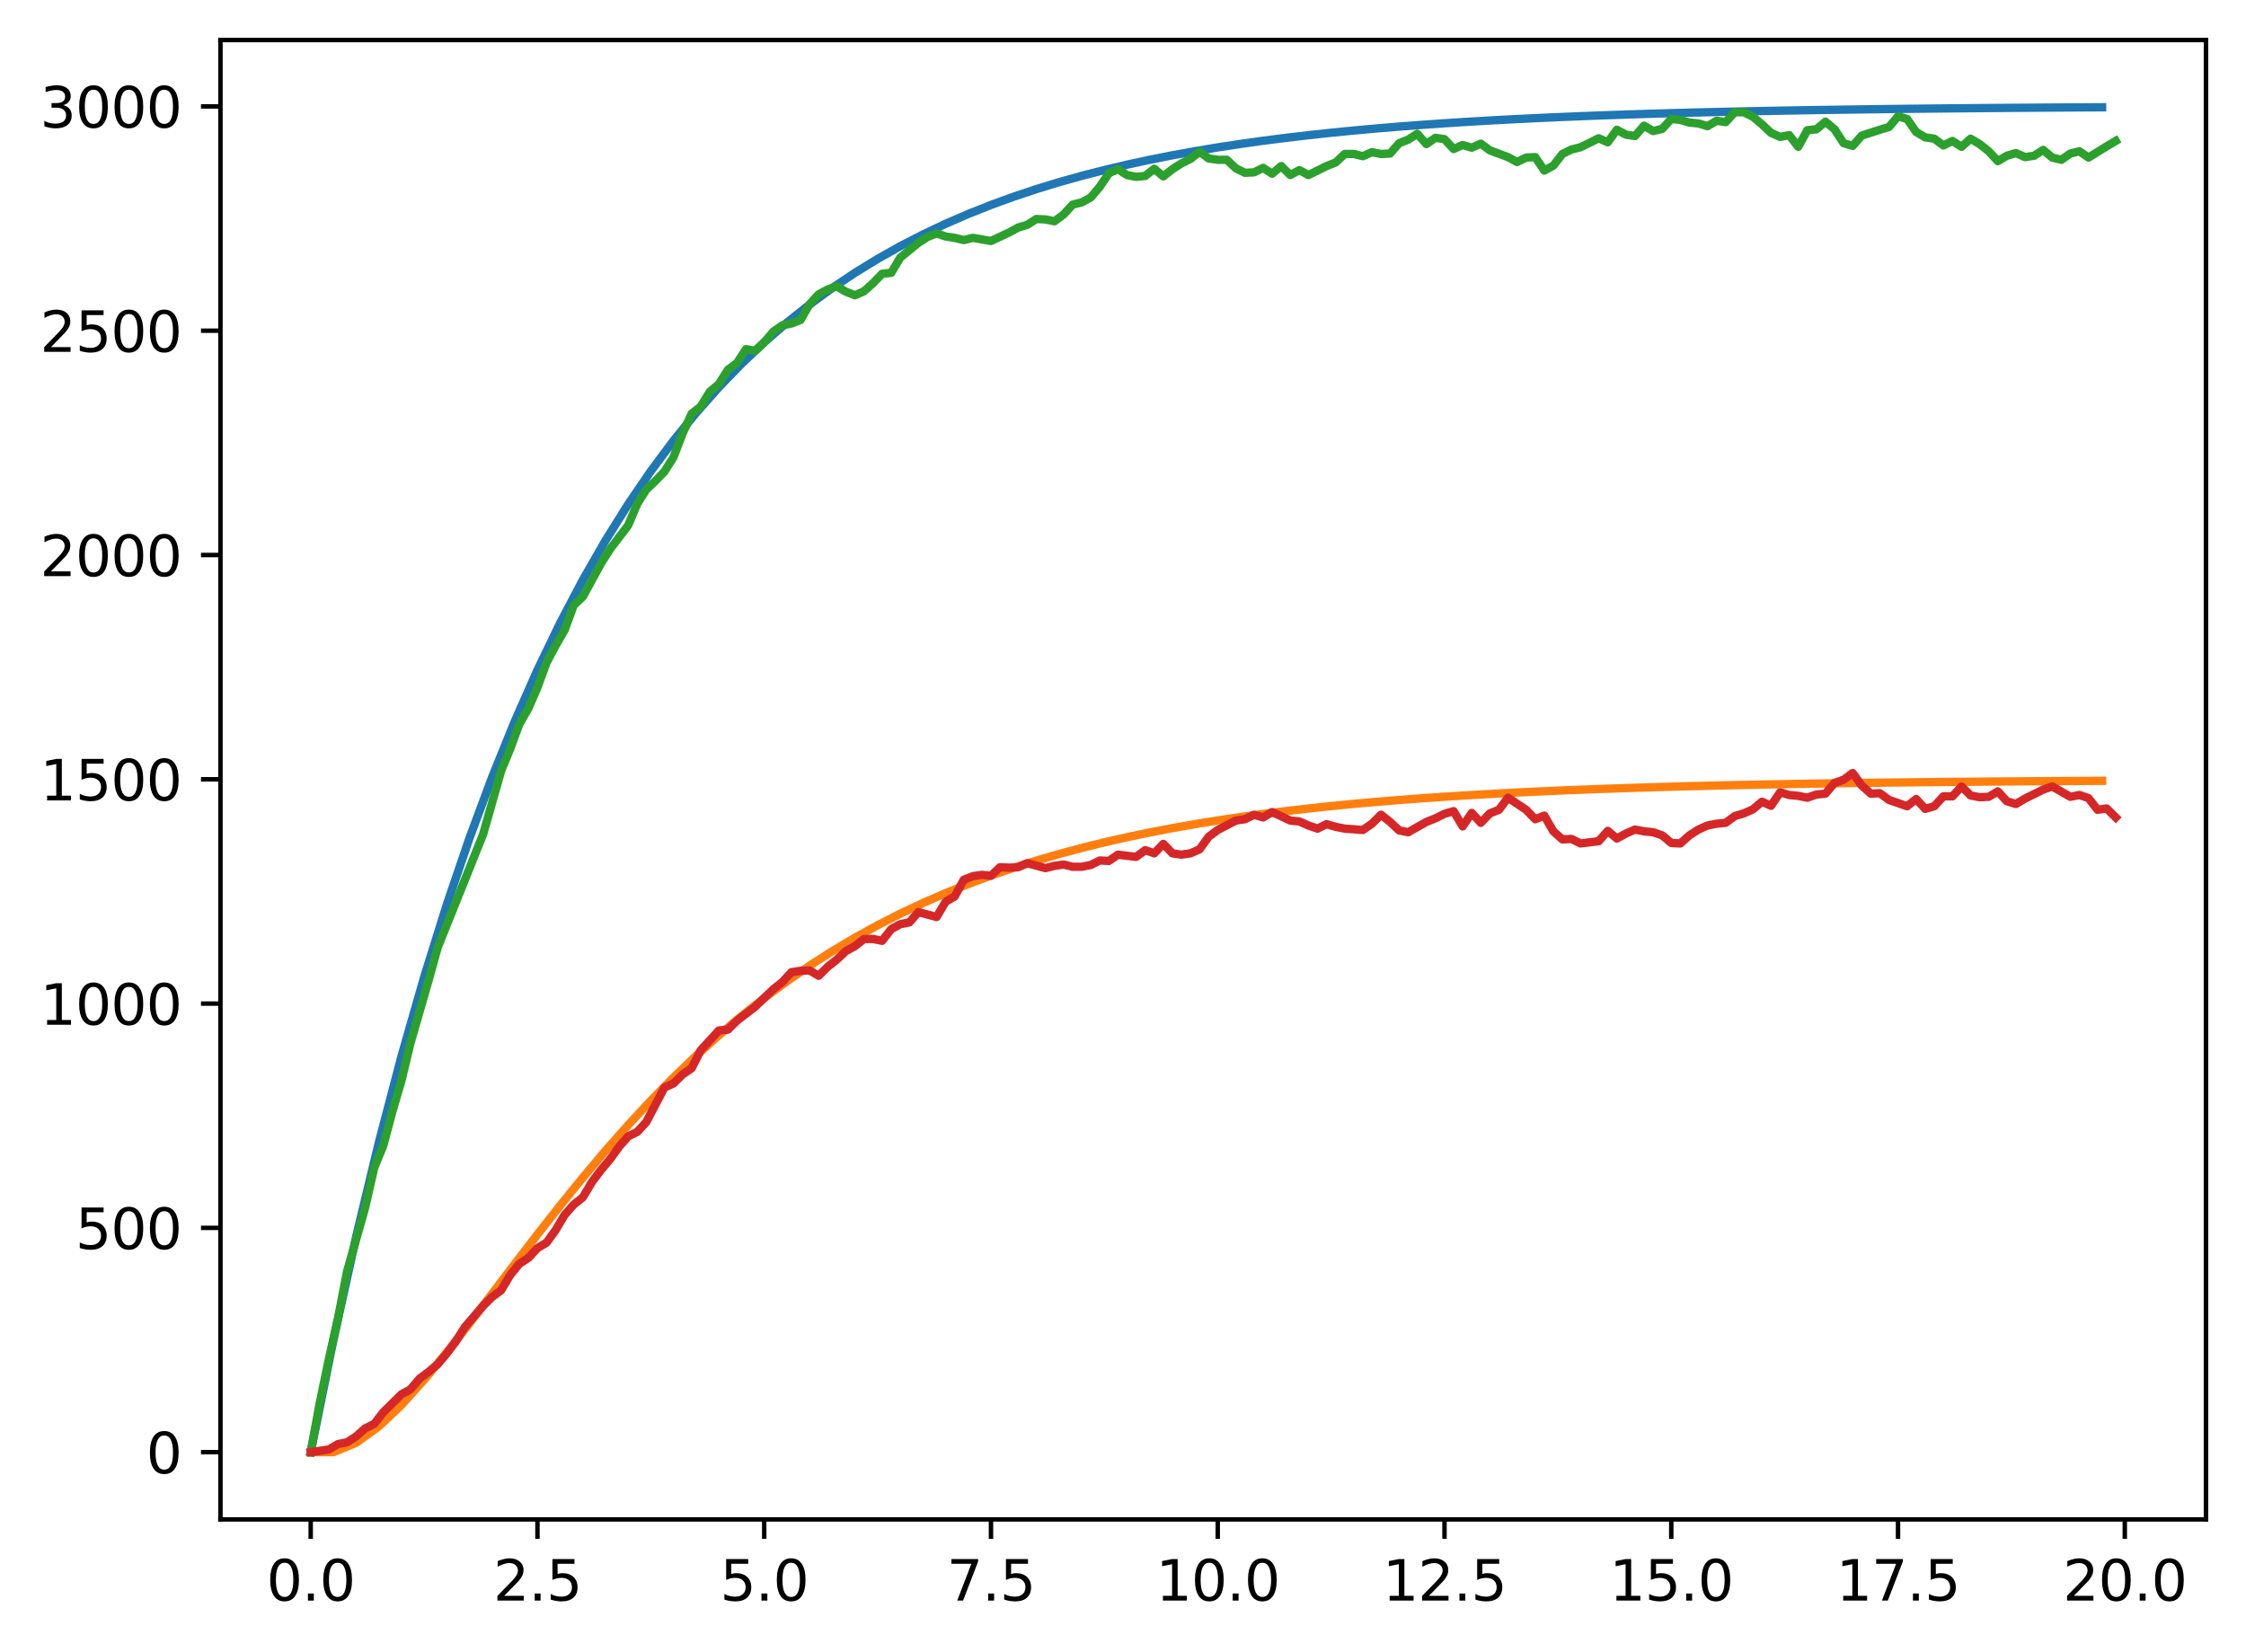 <?xml version="1.0" encoding="utf-8" standalone="no"?>
<!DOCTYPE svg PUBLIC "-//W3C//DTD SVG 1.1//EN"
  "http://www.w3.org/Graphics/SVG/1.1/DTD/svg11.dtd">
<svg xmlns:xlink="http://www.w3.org/1999/xlink" width="403.97pt" height="297.19pt" viewBox="0 0 403.97 297.19" xmlns="http://www.w3.org/2000/svg" version="1.1">
 <defs>
  <style type="text/css">*{stroke-linejoin: round; stroke-linecap: butt}</style>
 </defs>
 <g id="figure_1">
  <g id="patch_1">
   <path d="M 0 297.19 
L 403.97 297.19 
L 403.97 0 
L 0 0 
z
" style="fill: #ffffff"/>
  </g>
  <g id="axes_1">
   <g id="patch_2">
    <path d="M 39.65 273.312 
L 396.77 273.312 
L 396.77 7.2 
L 39.65 7.2 
z
" style="fill: #ffffff"/>
   </g>
   <g id="matplotlib.axis_1">
    <g id="xtick_1">
     <g id="line2d_1">
      <defs>
       <path id="mc0d01712c7" d="M 0 0 
L 0 3.5 
" style="stroke: #000000; stroke-width: 0.8"/>
      </defs>
      <g>
       <use xlink:href="#mc0d01712c7" x="55.883" y="273.312" style="stroke: #000000; stroke-width: 0.8"/>
      </g>
     </g>
     <g id="text_1">
      <!-- 0.0 -->
      <g transform="translate(47.931 287.91) scale(0.1 -0.1)">
       <defs>
        <path id="DejaVuSans-30" d="M 2034 4250 
Q 1547 4250 1301 3770 
Q 1056 3291 1056 2328 
Q 1056 1369 1301 889 
Q 1547 409 2034 409 
Q 2525 409 2770 889 
Q 3016 1369 3016 2328 
Q 3016 3291 2770 3770 
Q 2525 4250 2034 4250 
z
M 2034 4750 
Q 2819 4750 3233 4129 
Q 3647 3509 3647 2328 
Q 3647 1150 3233 529 
Q 2819 -91 2034 -91 
Q 1250 -91 836 529 
Q 422 1150 422 2328 
Q 422 3509 836 4129 
Q 1250 4750 2034 4750 
z
" transform="scale(0.016)"/>
        <path id="DejaVuSans-2e" d="M 684 794 
L 1344 794 
L 1344 0 
L 684 0 
L 684 794 
z
" transform="scale(0.016)"/>
       </defs>
       <use xlink:href="#DejaVuSans-30"/>
       <use xlink:href="#DejaVuSans-2e" x="63.623"/>
       <use xlink:href="#DejaVuSans-30" x="95.41"/>
      </g>
     </g>
    </g>
    <g id="xtick_2">
     <g id="line2d_2">
      <g>
       <use xlink:href="#mc0d01712c7" x="96.668" y="273.312" style="stroke: #000000; stroke-width: 0.8"/>
      </g>
     </g>
     <g id="text_2">
      <!-- 2.5 -->
      <g transform="translate(88.717 287.91) scale(0.1 -0.1)">
       <defs>
        <path id="DejaVuSans-32" d="M 1228 531 
L 3431 531 
L 3431 0 
L 469 0 
L 469 531 
Q 828 903 1448 1529 
Q 2069 2156 2228 2338 
Q 2531 2678 2651 2914 
Q 2772 3150 2772 3378 
Q 2772 3750 2511 3984 
Q 2250 4219 1831 4219 
Q 1534 4219 1204 4116 
Q 875 4013 500 3803 
L 500 4441 
Q 881 4594 1212 4672 
Q 1544 4750 1819 4750 
Q 2544 4750 2975 4387 
Q 3406 4025 3406 3419 
Q 3406 3131 3298 2873 
Q 3191 2616 2906 2266 
Q 2828 2175 2409 1742 
Q 1991 1309 1228 531 
z
" transform="scale(0.016)"/>
        <path id="DejaVuSans-35" d="M 691 4666 
L 3169 4666 
L 3169 4134 
L 1269 4134 
L 1269 2991 
Q 1406 3038 1543 3061 
Q 1681 3084 1819 3084 
Q 2600 3084 3056 2656 
Q 3513 2228 3513 1497 
Q 3513 744 3044 326 
Q 2575 -91 1722 -91 
Q 1428 -91 1123 -41 
Q 819 9 494 109 
L 494 744 
Q 775 591 1075 516 
Q 1375 441 1709 441 
Q 2250 441 2565 725 
Q 2881 1009 2881 1497 
Q 2881 1984 2565 2268 
Q 2250 2553 1709 2553 
Q 1456 2553 1204 2497 
Q 953 2441 691 2322 
L 691 4666 
z
" transform="scale(0.016)"/>
       </defs>
       <use xlink:href="#DejaVuSans-32"/>
       <use xlink:href="#DejaVuSans-2e" x="63.623"/>
       <use xlink:href="#DejaVuSans-35" x="95.41"/>
      </g>
     </g>
    </g>
    <g id="xtick_3">
     <g id="line2d_3">
      <g>
       <use xlink:href="#mc0d01712c7" x="137.454" y="273.312" style="stroke: #000000; stroke-width: 0.8"/>
      </g>
     </g>
     <g id="text_3">
      <!-- 5.0 -->
      <g transform="translate(129.503 287.91) scale(0.1 -0.1)">
       <use xlink:href="#DejaVuSans-35"/>
       <use xlink:href="#DejaVuSans-2e" x="63.623"/>
       <use xlink:href="#DejaVuSans-30" x="95.41"/>
      </g>
     </g>
    </g>
    <g id="xtick_4">
     <g id="line2d_4">
      <g>
       <use xlink:href="#mc0d01712c7" x="178.24" y="273.312" style="stroke: #000000; stroke-width: 0.8"/>
      </g>
     </g>
     <g id="text_4">
      <!-- 7.5 -->
      <g transform="translate(170.288 287.91) scale(0.1 -0.1)">
       <defs>
        <path id="DejaVuSans-37" d="M 525 4666 
L 3525 4666 
L 3525 4397 
L 1831 0 
L 1172 0 
L 2766 4134 
L 525 4134 
L 525 4666 
z
" transform="scale(0.016)"/>
       </defs>
       <use xlink:href="#DejaVuSans-37"/>
       <use xlink:href="#DejaVuSans-2e" x="63.623"/>
       <use xlink:href="#DejaVuSans-35" x="95.41"/>
      </g>
     </g>
    </g>
    <g id="xtick_5">
     <g id="line2d_5">
      <g>
       <use xlink:href="#mc0d01712c7" x="219.026" y="273.312" style="stroke: #000000; stroke-width: 0.8"/>
      </g>
     </g>
     <g id="text_5">
      <!-- 10.0 -->
      <g transform="translate(207.893 287.91) scale(0.1 -0.1)">
       <defs>
        <path id="DejaVuSans-31" d="M 794 531 
L 1825 531 
L 1825 4091 
L 703 3866 
L 703 4441 
L 1819 4666 
L 2450 4666 
L 2450 531 
L 3481 531 
L 3481 0 
L 794 0 
L 794 531 
z
" transform="scale(0.016)"/>
       </defs>
       <use xlink:href="#DejaVuSans-31"/>
       <use xlink:href="#DejaVuSans-30" x="63.623"/>
       <use xlink:href="#DejaVuSans-2e" x="127.246"/>
       <use xlink:href="#DejaVuSans-30" x="159.033"/>
      </g>
     </g>
    </g>
    <g id="xtick_6">
     <g id="line2d_6">
      <g>
       <use xlink:href="#mc0d01712c7" x="259.811" y="273.312" style="stroke: #000000; stroke-width: 0.8"/>
      </g>
     </g>
     <g id="text_6">
      <!-- 12.5 -->
      <g transform="translate(248.679 287.91) scale(0.1 -0.1)">
       <use xlink:href="#DejaVuSans-31"/>
       <use xlink:href="#DejaVuSans-32" x="63.623"/>
       <use xlink:href="#DejaVuSans-2e" x="127.246"/>
       <use xlink:href="#DejaVuSans-35" x="159.033"/>
      </g>
     </g>
    </g>
    <g id="xtick_7">
     <g id="line2d_7">
      <g>
       <use xlink:href="#mc0d01712c7" x="300.597" y="273.312" style="stroke: #000000; stroke-width: 0.8"/>
      </g>
     </g>
     <g id="text_7">
      <!-- 15.0 -->
      <g transform="translate(289.464 287.91) scale(0.1 -0.1)">
       <use xlink:href="#DejaVuSans-31"/>
       <use xlink:href="#DejaVuSans-35" x="63.623"/>
       <use xlink:href="#DejaVuSans-2e" x="127.246"/>
       <use xlink:href="#DejaVuSans-30" x="159.033"/>
      </g>
     </g>
    </g>
    <g id="xtick_8">
     <g id="line2d_8">
      <g>
       <use xlink:href="#mc0d01712c7" x="341.383" y="273.312" style="stroke: #000000; stroke-width: 0.8"/>
      </g>
     </g>
     <g id="text_8">
      <!-- 17.5 -->
      <g transform="translate(330.25 287.91) scale(0.1 -0.1)">
       <use xlink:href="#DejaVuSans-31"/>
       <use xlink:href="#DejaVuSans-37" x="63.623"/>
       <use xlink:href="#DejaVuSans-2e" x="127.246"/>
       <use xlink:href="#DejaVuSans-35" x="159.033"/>
      </g>
     </g>
    </g>
    <g id="xtick_9">
     <g id="line2d_9">
      <g>
       <use xlink:href="#mc0d01712c7" x="382.169" y="273.312" style="stroke: #000000; stroke-width: 0.8"/>
      </g>
     </g>
     <g id="text_9">
      <!-- 20.0 -->
      <g transform="translate(371.036 287.91) scale(0.1 -0.1)">
       <use xlink:href="#DejaVuSans-32"/>
       <use xlink:href="#DejaVuSans-30" x="63.623"/>
       <use xlink:href="#DejaVuSans-2e" x="127.246"/>
       <use xlink:href="#DejaVuSans-30" x="159.033"/>
      </g>
     </g>
    </g>
   </g>
   <g id="matplotlib.axis_2">
    <g id="ytick_1">
     <g id="line2d_10">
      <defs>
       <path id="ma6bf7eb465" d="M 0 0 
L -3.5 0 
" style="stroke: #000000; stroke-width: 0.8"/>
      </defs>
      <g>
       <use xlink:href="#ma6bf7eb465" x="39.65" y="261.216" style="stroke: #000000; stroke-width: 0.8"/>
      </g>
     </g>
     <g id="text_10">
      <!-- 0 -->
      <g transform="translate(26.288 265.015) scale(0.1 -0.1)">
       <use xlink:href="#DejaVuSans-30"/>
      </g>
     </g>
    </g>
    <g id="ytick_2">
     <g id="line2d_11">
      <g>
       <use xlink:href="#ma6bf7eb465" x="39.65" y="220.87" style="stroke: #000000; stroke-width: 0.8"/>
      </g>
     </g>
     <g id="text_11">
      <!-- 500 -->
      <g transform="translate(13.562 224.669) scale(0.1 -0.1)">
       <use xlink:href="#DejaVuSans-35"/>
       <use xlink:href="#DejaVuSans-30" x="63.623"/>
       <use xlink:href="#DejaVuSans-30" x="127.246"/>
      </g>
     </g>
    </g>
    <g id="ytick_3">
     <g id="line2d_12">
      <g>
       <use xlink:href="#ma6bf7eb465" x="39.65" y="180.525" style="stroke: #000000; stroke-width: 0.8"/>
      </g>
     </g>
     <g id="text_12">
      <!-- 1000 -->
      <g transform="translate(7.2 184.324) scale(0.1 -0.1)">
       <use xlink:href="#DejaVuSans-31"/>
       <use xlink:href="#DejaVuSans-30" x="63.623"/>
       <use xlink:href="#DejaVuSans-30" x="127.246"/>
       <use xlink:href="#DejaVuSans-30" x="190.869"/>
      </g>
     </g>
    </g>
    <g id="ytick_4">
     <g id="line2d_13">
      <g>
       <use xlink:href="#ma6bf7eb465" x="39.65" y="140.179" style="stroke: #000000; stroke-width: 0.8"/>
      </g>
     </g>
     <g id="text_13">
      <!-- 1500 -->
      <g transform="translate(7.2 143.978) scale(0.1 -0.1)">
       <use xlink:href="#DejaVuSans-31"/>
       <use xlink:href="#DejaVuSans-35" x="63.623"/>
       <use xlink:href="#DejaVuSans-30" x="127.246"/>
       <use xlink:href="#DejaVuSans-30" x="190.869"/>
      </g>
     </g>
    </g>
    <g id="ytick_5">
     <g id="line2d_14">
      <g>
       <use xlink:href="#ma6bf7eb465" x="39.65" y="99.833" style="stroke: #000000; stroke-width: 0.8"/>
      </g>
     </g>
     <g id="text_14">
      <!-- 2000 -->
      <g transform="translate(7.2 103.632) scale(0.1 -0.1)">
       <use xlink:href="#DejaVuSans-32"/>
       <use xlink:href="#DejaVuSans-30" x="63.623"/>
       <use xlink:href="#DejaVuSans-30" x="127.246"/>
       <use xlink:href="#DejaVuSans-30" x="190.869"/>
      </g>
     </g>
    </g>
    <g id="ytick_6">
     <g id="line2d_15">
      <g>
       <use xlink:href="#ma6bf7eb465" x="39.65" y="59.487" style="stroke: #000000; stroke-width: 0.8"/>
      </g>
     </g>
     <g id="text_15">
      <!-- 2500 -->
      <g transform="translate(7.2 63.287) scale(0.1 -0.1)">
       <use xlink:href="#DejaVuSans-32"/>
       <use xlink:href="#DejaVuSans-35" x="63.623"/>
       <use xlink:href="#DejaVuSans-30" x="127.246"/>
       <use xlink:href="#DejaVuSans-30" x="190.869"/>
      </g>
     </g>
    </g>
    <g id="ytick_7">
     <g id="line2d_16">
      <g>
       <use xlink:href="#ma6bf7eb465" x="39.65" y="19.142" style="stroke: #000000; stroke-width: 0.8"/>
      </g>
     </g>
     <g id="text_16">
      <!-- 3000 -->
      <g transform="translate(7.2 22.941) scale(0.1 -0.1)">
       <defs>
        <path id="DejaVuSans-33" d="M 2597 2516 
Q 3050 2419 3304 2112 
Q 3559 1806 3559 1356 
Q 3559 666 3084 287 
Q 2609 -91 1734 -91 
Q 1441 -91 1130 -33 
Q 819 25 488 141 
L 488 750 
Q 750 597 1062 519 
Q 1375 441 1716 441 
Q 2309 441 2620 675 
Q 2931 909 2931 1356 
Q 2931 1769 2642 2001 
Q 2353 2234 1838 2234 
L 1294 2234 
L 1294 2753 
L 1863 2753 
Q 2328 2753 2575 2939 
Q 2822 3125 2822 3475 
Q 2822 3834 2567 4026 
Q 2313 4219 1838 4219 
Q 1578 4219 1281 4162 
Q 984 4106 628 3988 
L 628 4550 
Q 988 4650 1302 4700 
Q 1616 4750 1894 4750 
Q 2613 4750 3031 4423 
Q 3450 4097 3450 3541 
Q 3450 3153 3228 2886 
Q 3006 2619 2597 2516 
z
" transform="scale(0.016)"/>
       </defs>
       <use xlink:href="#DejaVuSans-33"/>
       <use xlink:href="#DejaVuSans-30" x="63.623"/>
       <use xlink:href="#DejaVuSans-30" x="127.246"/>
       <use xlink:href="#DejaVuSans-30" x="190.869"/>
      </g>
     </g>
    </g>
   </g>
   <g id="line2d_17">
    <path d="M 55.883 261.216 
L 59.961 241.043 
L 64.04 222.551 
L 68.118 205.599 
L 72.197 190.059 
L 76.276 175.813 
L 80.354 162.754 
L 84.433 150.783 
L 88.511 139.81 
L 92.59 129.75 
L 96.668 120.528 
L 100.747 112.075 
L 104.826 104.325 
L 108.904 97.221 
L 112.983 90.709 
L 117.061 84.74 
L 121.14 79.267 
L 125.218 74.251 
L 129.297 69.652 
L 133.376 65.436 
L 137.454 61.572 
L 141.533 58.029 
L 145.611 54.782 
L 149.69 51.805 
L 153.769 49.076 
L 157.847 46.575 
L 161.926 44.281 
L 166.004 42.179 
L 170.083 40.252 
L 174.161 38.485 
L 178.24 36.866 
L 182.319 35.382 
L 186.397 34.021 
L 190.476 32.773 
L 194.554 31.63 
L 198.633 30.581 
L 202.711 29.62 
L 206.79 28.739 
L 210.869 27.932 
L 214.947 27.192 
L 219.026 26.513 
L 223.104 25.891 
L 227.183 25.321 
L 231.261 24.798 
L 235.34 24.319 
L 239.419 23.879 
L 243.497 23.477 
L 247.576 23.107 
L 251.654 22.769 
L 255.733 22.459 
L 259.811 22.174 
L 263.89 21.914 
L 267.969 21.675 
L 272.047 21.456 
L 276.126 21.255 
L 280.204 21.071 
L 284.283 20.902 
L 288.361 20.747 
L 292.44 20.605 
L 296.519 20.475 
L 300.597 20.356 
L 304.676 20.247 
L 308.754 20.147 
L 312.833 20.055 
L 316.912 19.971 
L 320.99 19.894 
L 325.069 19.823 
L 329.147 19.758 
L 333.226 19.699 
L 337.304 19.644 
L 341.383 19.594 
L 345.462 19.549 
L 349.54 19.507 
L 353.619 19.468 
L 357.697 19.433 
L 361.776 19.401 
L 365.854 19.371 
L 369.933 19.344 
L 374.012 19.319 
L 378.09 19.296 
" clip-path="url(#p884399f3ed)" style="fill: none; stroke: #1f77b4; stroke-width: 1.5; stroke-linecap: square"/>
   </g>
   <g id="line2d_18">
    <path d="M 55.883 261.216 
L 59.961 261.216 
L 64.04 259.536 
L 68.118 256.595 
L 72.197 252.732 
L 76.276 248.219 
L 80.354 243.272 
L 84.433 238.061 
L 88.511 232.722 
L 92.59 227.359 
L 96.668 222.052 
L 100.747 216.861 
L 104.826 211.832 
L 108.904 206.995 
L 112.983 202.373 
L 117.061 197.979 
L 121.14 193.82 
L 125.218 189.899 
L 129.297 186.213 
L 133.376 182.759 
L 137.454 179.529 
L 141.533 176.516 
L 145.611 173.71 
L 149.69 171.101 
L 153.769 168.679 
L 157.847 166.434 
L 161.926 164.355 
L 166.004 162.431 
L 170.083 160.652 
L 174.161 159.01 
L 178.24 157.494 
L 182.319 156.096 
L 186.397 154.808 
L 190.476 153.621 
L 194.554 152.528 
L 198.633 151.521 
L 202.711 150.596 
L 206.79 149.744 
L 210.869 148.961 
L 214.947 148.241 
L 219.026 147.58 
L 223.104 146.972 
L 227.183 146.414 
L 231.261 145.902 
L 235.34 145.431 
L 239.419 144.999 
L 243.497 144.602 
L 247.576 144.238 
L 251.654 143.904 
L 255.733 143.597 
L 259.811 143.316 
L 263.89 143.057 
L 267.969 142.821 
L 272.047 142.603 
L 276.126 142.404 
L 280.204 142.221 
L 284.283 142.054 
L 288.361 141.9 
L 292.44 141.759 
L 296.519 141.629 
L 300.597 141.511 
L 304.676 141.402 
L 308.754 141.302 
L 312.833 141.211 
L 316.912 141.127 
L 320.99 141.05 
L 325.069 140.98 
L 329.147 140.915 
L 333.226 140.856 
L 337.304 140.801 
L 341.383 140.752 
L 345.462 140.706 
L 349.54 140.664 
L 353.619 140.626 
L 357.697 140.59 
L 361.776 140.558 
L 365.854 140.529 
L 369.933 140.502 
L 374.012 140.477 
L 378.09 140.454 
" clip-path="url(#p884399f3ed)" style="fill: none; stroke: #ff7f0e; stroke-width: 1.5; stroke-linecap: square"/>
   </g>
   <g id="line2d_19">
    <path d="M 55.883 261.216 
L 57.514 252.34 
L 59.146 244.513 
L 60.777 237.251 
L 62.408 228.778 
L 65.671 217.239 
L 67.303 210.058 
L 68.934 206.104 
L 70.566 199.971 
L 72.197 194.403 
L 73.828 187.625 
L 77.091 176.329 
L 78.723 170.438 
L 86.88 150.104 
L 90.143 138.646 
L 91.774 134.692 
L 93.406 130.254 
L 95.037 127.43 
L 96.668 123.637 
L 98.3 119.199 
L 99.931 116.133 
L 101.563 113.309 
L 103.194 108.871 
L 104.826 107.337 
L 108.088 101.366 
L 109.72 98.784 
L 112.983 94.507 
L 114.614 90.634 
L 116.246 88.052 
L 117.877 86.519 
L 119.508 84.824 
L 121.14 82.242 
L 122.771 77.966 
L 124.403 74.415 
L 126.034 73.124 
L 127.666 70.461 
L 129.297 69.09 
L 130.929 66.508 
L 132.56 65.297 
L 134.191 62.796 
L 135.823 63.118 
L 137.454 61.585 
L 139.086 59.649 
L 140.717 58.519 
L 142.349 58.196 
L 143.98 57.551 
L 145.611 54.727 
L 147.243 52.951 
L 148.874 52.064 
L 150.506 51.499 
L 152.137 52.467 
L 153.769 53.113 
L 155.4 52.387 
L 157.031 50.934 
L 158.663 49.24 
L 160.294 49.078 
L 161.926 46.335 
L 165.189 43.672 
L 166.82 42.623 
L 168.451 41.977 
L 170.083 42.542 
L 171.714 42.784 
L 173.346 43.188 
L 174.977 42.784 
L 178.24 43.349 
L 181.503 41.816 
L 183.134 40.928 
L 184.766 40.444 
L 186.397 39.395 
L 188.029 39.476 
L 189.66 39.799 
L 191.291 38.588 
L 192.923 36.813 
L 194.554 36.41 
L 196.186 35.522 
L 197.817 33.585 
L 199.449 31.165 
L 201.08 30.438 
L 202.711 31.487 
L 204.343 31.81 
L 205.974 31.649 
L 207.606 30.358 
L 209.237 31.73 
L 210.869 30.438 
L 212.5 29.389 
L 214.131 28.583 
L 215.763 27.291 
L 217.394 28.502 
L 219.026 28.744 
L 220.657 28.744 
L 222.289 30.277 
L 223.92 31.084 
L 225.551 31.003 
L 227.183 30.196 
L 228.814 31.245 
L 230.446 29.874 
L 232.077 31.487 
L 233.709 30.6 
L 235.34 31.487 
L 238.603 29.874 
L 240.234 29.228 
L 241.866 27.695 
L 243.497 27.695 
L 245.129 28.098 
L 246.76 27.372 
L 248.391 27.695 
L 250.023 27.614 
L 251.654 25.758 
L 253.286 25.113 
L 254.917 24.064 
L 256.549 25.92 
L 258.18 24.79 
L 259.811 25.032 
L 261.443 26.807 
L 263.074 26.081 
L 264.706 26.565 
L 266.337 25.839 
L 267.969 27.049 
L 271.231 28.26 
L 272.863 29.147 
L 274.494 28.34 
L 276.126 28.26 
L 277.757 30.681 
L 279.389 29.793 
L 281.02 27.695 
L 282.651 26.888 
L 284.283 26.485 
L 287.546 24.871 
L 289.177 25.597 
L 290.809 23.338 
L 292.44 24.225 
L 294.071 24.467 
L 295.703 22.611 
L 297.334 23.58 
L 298.966 23.176 
L 300.597 21.401 
L 302.229 21.562 
L 303.86 22.047 
L 305.491 22.208 
L 307.123 22.692 
L 308.754 21.724 
L 310.386 21.966 
L 312.017 20.191 
L 313.649 20.191 
L 315.28 20.998 
L 316.912 22.369 
L 318.543 23.902 
L 320.174 24.629 
L 321.806 24.306 
L 323.437 26.404 
L 325.069 23.418 
L 326.7 23.257 
L 328.332 21.885 
L 329.963 23.257 
L 331.594 25.758 
L 333.226 26.242 
L 334.857 24.387 
L 338.12 23.338 
L 339.752 22.853 
L 341.383 20.917 
L 343.014 21.401 
L 344.646 23.741 
L 346.277 24.709 
L 347.909 24.951 
L 349.54 26.162 
L 351.172 25.355 
L 352.803 26.404 
L 354.434 24.951 
L 356.066 25.92 
L 357.697 27.211 
L 359.329 28.986 
L 360.96 28.018 
L 362.592 27.534 
L 364.223 28.26 
L 365.854 28.018 
L 367.486 26.969 
L 369.117 28.34 
L 370.749 28.744 
L 372.38 27.614 
L 374.012 27.211 
L 375.643 28.34 
L 378.906 26.323 
L 380.537 25.355 
L 380.537 25.355 
" clip-path="url(#p884399f3ed)" style="fill: none; stroke: #2ca02c; stroke-width: 1.5; stroke-linecap: square"/>
   </g>
   <g id="line2d_20">
    <path d="M 55.883 261.216 
L 59.146 260.732 
L 60.777 259.764 
L 62.408 259.441 
L 64.04 258.392 
L 65.671 256.939 
L 67.303 256.132 
L 68.934 254.034 
L 72.197 250.807 
L 73.828 249.919 
L 75.46 247.983 
L 77.091 246.772 
L 78.723 245.4 
L 80.354 243.464 
L 81.986 241.285 
L 83.617 238.703 
L 86.88 234.911 
L 88.511 233.297 
L 90.143 232.086 
L 91.774 229.343 
L 93.406 227.326 
L 95.037 226.277 
L 96.668 224.501 
L 98.3 223.533 
L 99.931 221.274 
L 101.563 218.53 
L 103.194 216.674 
L 104.826 215.383 
L 106.457 212.64 
L 108.088 210.461 
L 109.72 208.524 
L 111.351 206.265 
L 112.983 204.409 
L 114.614 203.602 
L 116.246 201.827 
L 119.508 195.614 
L 121.14 194.888 
L 122.771 193.274 
L 124.403 192.144 
L 126.034 188.916 
L 129.297 185.366 
L 130.929 185.205 
L 132.56 183.591 
L 135.823 181.089 
L 139.086 177.942 
L 140.717 176.651 
L 142.349 174.876 
L 143.98 174.634 
L 145.611 174.553 
L 147.243 175.522 
L 148.874 173.908 
L 150.506 172.617 
L 152.137 171.084 
L 153.769 170.196 
L 155.4 168.905 
L 157.031 168.905 
L 158.663 169.228 
L 160.294 167.13 
L 161.926 166.242 
L 163.557 165.919 
L 165.189 164.063 
L 168.451 164.951 
L 170.083 162.208 
L 171.714 161.239 
L 173.346 158.254 
L 174.977 157.608 
L 176.609 157.366 
L 178.24 157.527 
L 179.871 155.994 
L 181.503 156.075 
L 183.134 155.994 
L 184.766 155.268 
L 188.029 156.156 
L 189.66 155.752 
L 191.291 155.51 
L 192.923 155.914 
L 194.554 155.914 
L 196.186 155.591 
L 197.817 154.784 
L 199.449 154.865 
L 201.08 153.735 
L 204.343 154.138 
L 205.974 152.928 
L 207.606 153.493 
L 209.237 151.798 
L 210.869 153.493 
L 212.5 153.735 
L 214.131 153.493 
L 215.763 152.767 
L 217.394 150.507 
L 219.026 149.297 
L 222.289 147.602 
L 223.92 147.36 
L 225.551 146.553 
L 227.183 147.038 
L 228.814 146.069 
L 232.077 147.602 
L 233.709 147.764 
L 235.34 148.49 
L 236.971 149.055 
L 238.603 148.248 
L 240.234 148.732 
L 241.866 149.055 
L 245.129 149.297 
L 246.76 148.167 
L 248.391 146.553 
L 250.023 147.845 
L 251.654 149.378 
L 253.286 149.7 
L 256.549 147.845 
L 258.18 147.199 
L 259.811 146.392 
L 261.443 145.908 
L 263.074 148.651 
L 264.706 146.231 
L 266.337 148.006 
L 267.969 146.311 
L 269.6 145.666 
L 271.231 143.487 
L 274.494 145.666 
L 276.126 147.36 
L 277.757 146.715 
L 279.389 149.539 
L 281.02 150.991 
L 282.651 150.911 
L 284.283 151.718 
L 287.546 151.314 
L 289.177 149.458 
L 290.809 150.83 
L 292.44 149.942 
L 294.071 149.216 
L 295.703 149.539 
L 297.334 149.7 
L 298.966 150.265 
L 300.597 151.637 
L 302.229 151.718 
L 303.86 150.265 
L 305.491 149.216 
L 307.123 148.49 
L 308.754 148.167 
L 310.386 148.006 
L 312.017 146.796 
L 313.649 146.311 
L 315.28 145.585 
L 316.912 144.213 
L 318.543 144.94 
L 320.174 142.519 
L 321.806 143.003 
L 323.437 143.164 
L 325.069 143.487 
L 326.7 142.922 
L 328.332 142.761 
L 329.963 140.824 
L 331.594 140.26 
L 333.226 139.049 
L 334.857 141.308 
L 336.489 142.761 
L 338.12 142.68 
L 339.752 143.891 
L 343.014 145.02 
L 344.646 143.729 
L 346.277 145.504 
L 347.909 145.02 
L 349.54 143.245 
L 351.172 143.245 
L 352.803 141.47 
L 354.434 143.084 
L 356.066 143.406 
L 357.697 143.326 
L 359.329 142.357 
L 360.96 144.133 
L 362.592 144.617 
L 364.223 143.649 
L 367.486 142.035 
L 369.117 141.47 
L 372.38 143.326 
L 374.012 143.003 
L 375.643 143.568 
L 377.274 145.666 
L 378.906 145.424 
L 380.537 147.038 
L 380.537 147.038 
" clip-path="url(#p884399f3ed)" style="fill: none; stroke: #d62728; stroke-width: 1.5; stroke-linecap: square"/>
   </g>
   <g id="patch_3">
    <path d="M 39.65 273.312 
L 39.65 7.2 
" style="fill: none; stroke: #000000; stroke-width: 0.8; stroke-linejoin: miter; stroke-linecap: square"/>
   </g>
   <g id="patch_4">
    <path d="M 396.77 273.312 
L 396.77 7.2 
" style="fill: none; stroke: #000000; stroke-width: 0.8; stroke-linejoin: miter; stroke-linecap: square"/>
   </g>
   <g id="patch_5">
    <path d="M 39.65 273.312 
L 396.77 273.312 
" style="fill: none; stroke: #000000; stroke-width: 0.8; stroke-linejoin: miter; stroke-linecap: square"/>
   </g>
   <g id="patch_6">
    <path d="M 39.65 7.2 
L 396.77 7.2 
" style="fill: none; stroke: #000000; stroke-width: 0.8; stroke-linejoin: miter; stroke-linecap: square"/>
   </g>
  </g>
 </g>
 <defs>
  <clipPath id="p884399f3ed">
   <rect x="39.65" y="7.2" width="357.12" height="266.112"/>
  </clipPath>
 </defs>
</svg>

